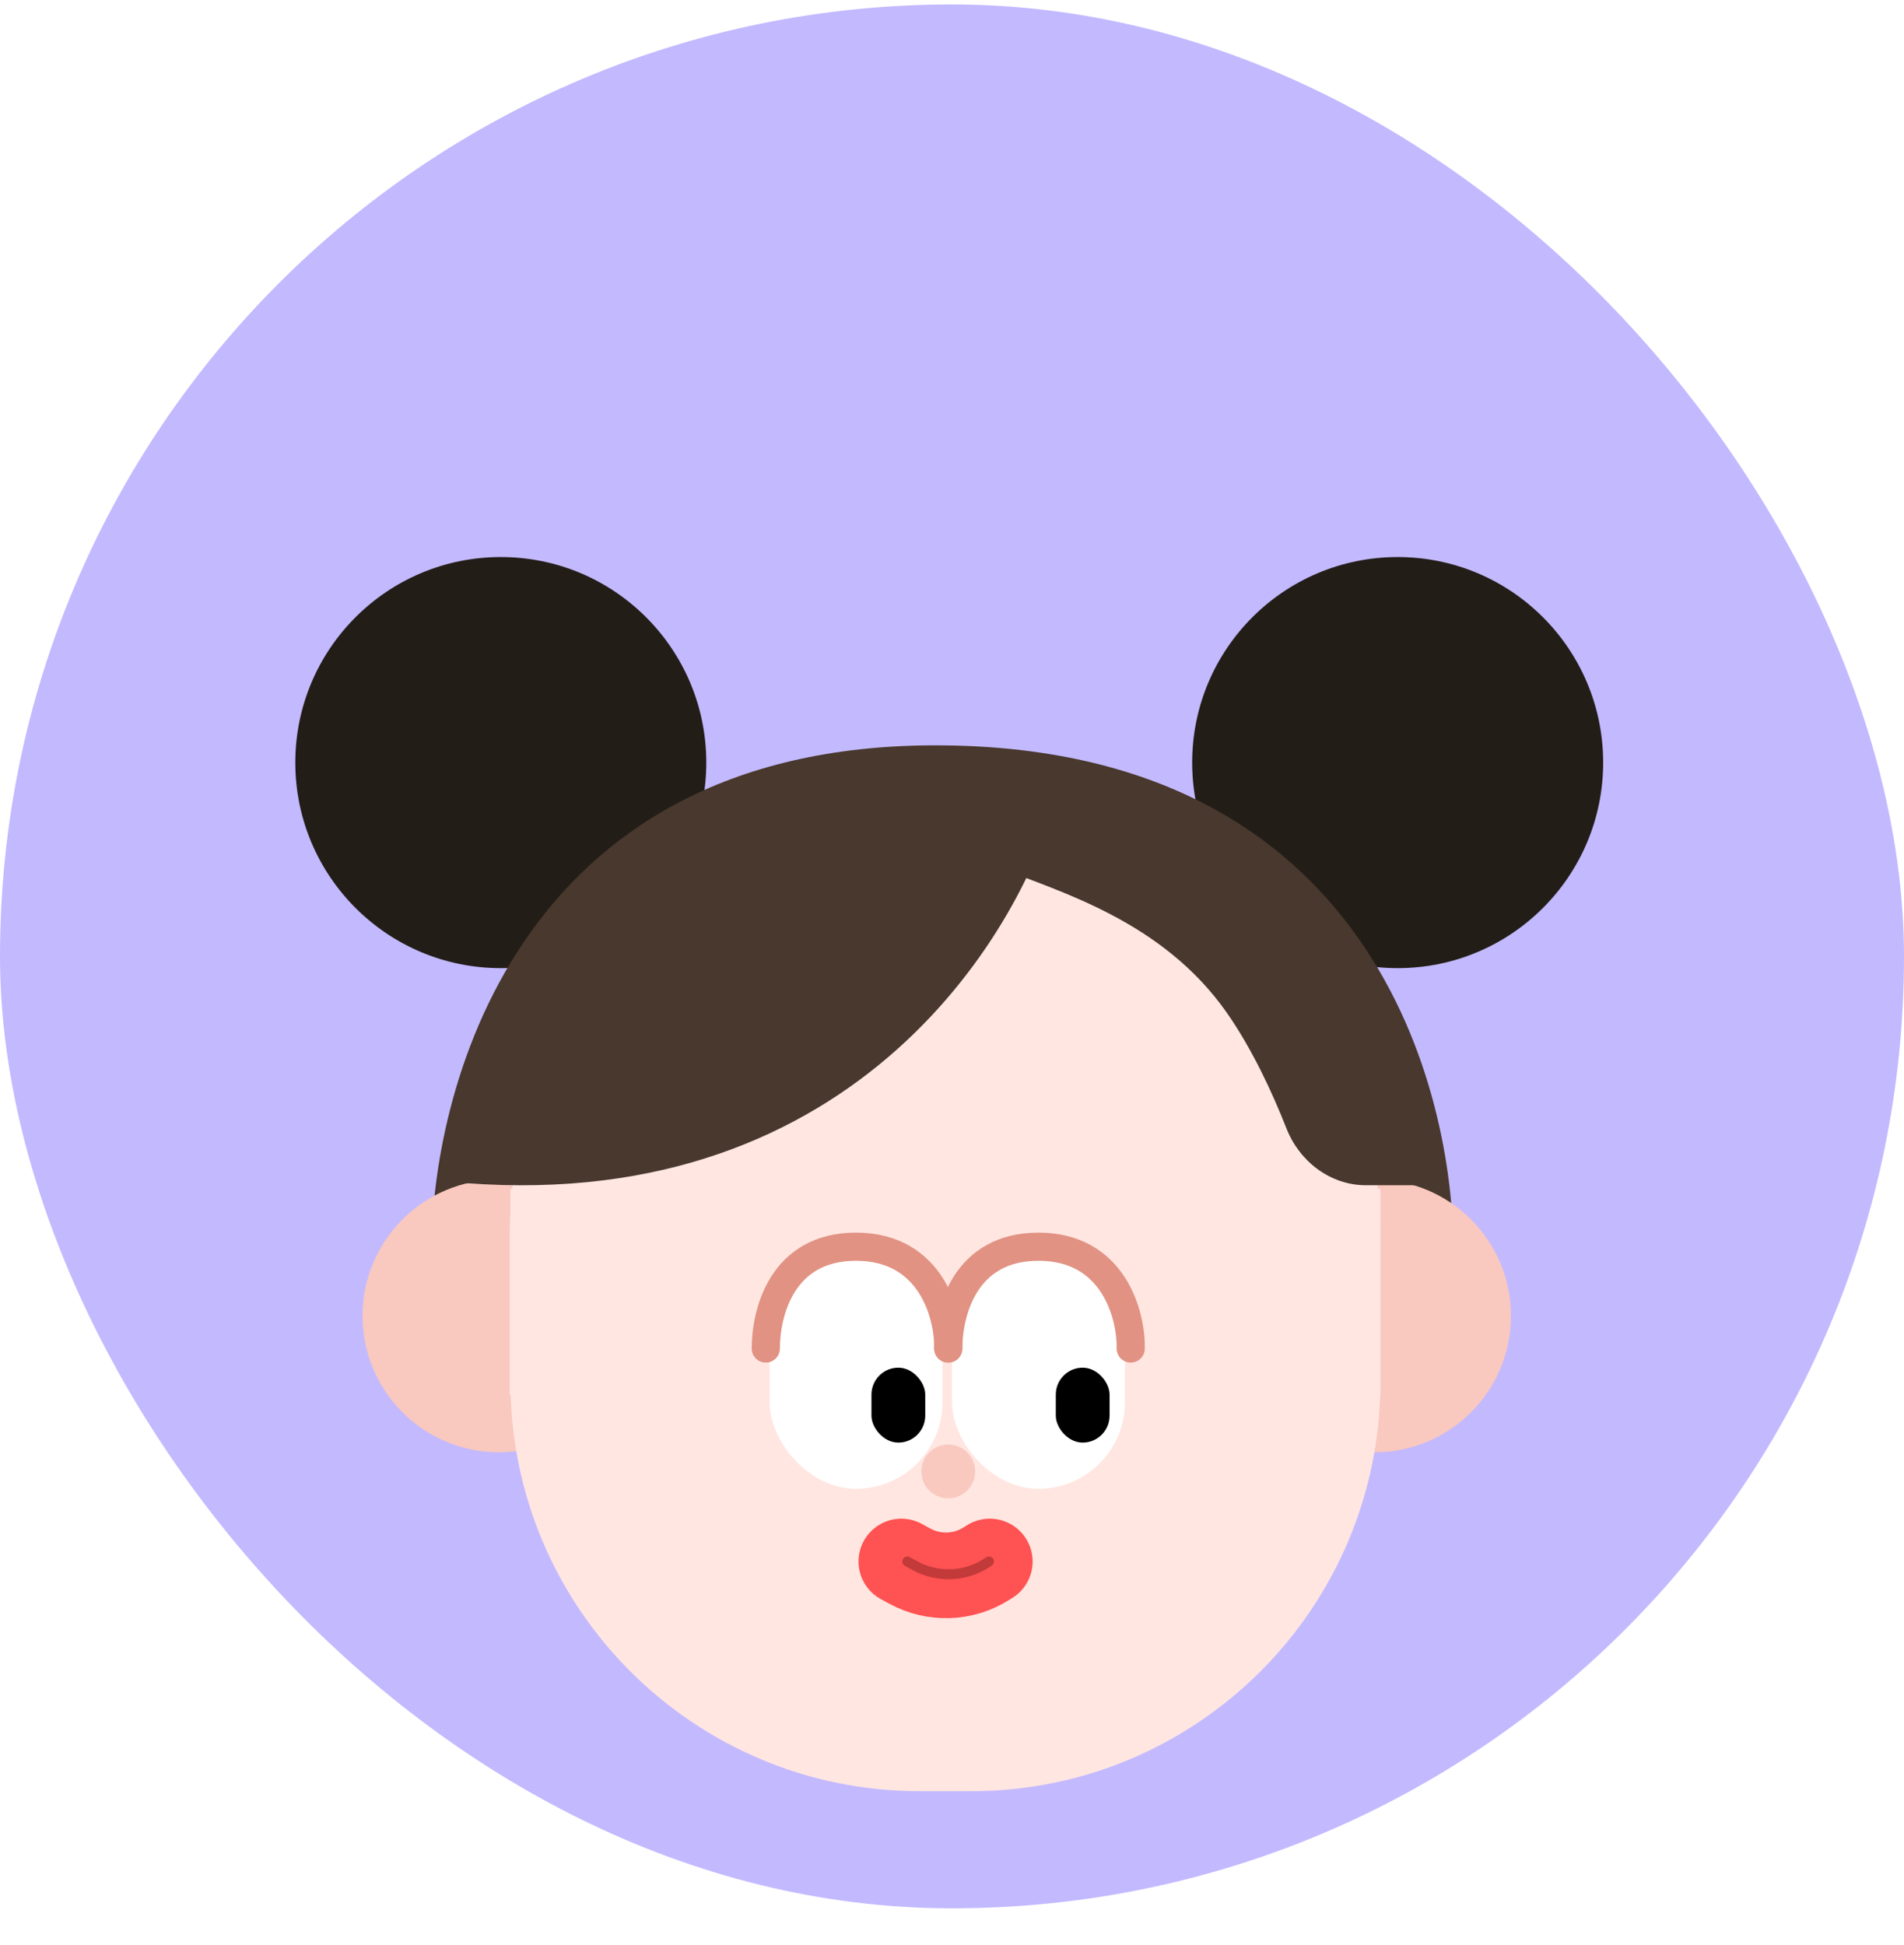 <svg width="186" height="190" viewBox="0 0 186 190" fill="none" xmlns="http://www.w3.org/2000/svg">
<g id="Group 2701">
<rect id="Rectangle 6194" y="0.435" width="186" height="186" rx="93" fill="#C3B9FF"/>
<g id="Group 2369" filter="url(#filter0_d_386_5314)">
<g id="Group 2118">
<ellipse id="Ellipse 312" cx="48.923" cy="59.511" rx="20.074" ry="20.081" fill="#231D18"/>
<ellipse id="Ellipse 313" cx="136.537" cy="59.511" rx="20.074" ry="20.081" fill="#231D18"/>
<path id="Vector 813" d="M91.374 57.825C49.765 57.825 42.166 92.681 42.166 106.996H141.972C141.972 91.938 134.28 57.825 91.374 57.825Z" fill="#48382D"/>
<ellipse id="Ellipse 314" cx="134.286" cy="113.566" rx="13.32" ry="13.325" fill="#F9C8BF"/>
<ellipse id="Ellipse 315" cx="48.733" cy="113.566" rx="13.32" ry="13.325" fill="#F9C8BF"/>
<path id="Subtract" fill-rule="evenodd" clip-rule="evenodd" d="M49.863 101.162V120.022C49.863 142.102 67.762 160.001 89.842 160.001H94.87C116.949 160.001 134.848 142.102 134.848 120.022V101.162H49.863Z" fill="#FFE6E1"/>
<path id="Subtract_2" fill-rule="evenodd" clip-rule="evenodd" d="M49.799 121.306V105.549C49.799 83.469 67.698 65.57 89.778 65.57H94.867C116.947 65.57 134.846 83.469 134.846 105.549V121.306H49.799Z" fill="#FFE6E1"/>
<path id="Vector 814" d="M103.512 62.029C100.1 75.883 83.73 103.472 45.542 100.597C50.197 83.19 68.596 50.171 103.512 62.029Z" fill="#48382D"/>
<rect id="Rectangle 5734" x="75.181" y="106.806" width="16.884" height="23.647" rx="8.442" fill="white"/>
<rect id="Rectangle 5735" x="93.006" y="106.806" width="16.884" height="23.647" rx="8.442" fill="white"/>
<rect id="Rectangle 5736" x="85.133" y="118.625" width="5.253" height="7.319" rx="2.626" fill="black"/>
<rect id="Rectangle 5737" x="103.141" y="118.625" width="5.253" height="7.319" rx="2.626" fill="black"/>
<path id="Vector 815" d="M119.878 83.992C113.565 74.934 103.421 72.132 97.698 69.797V61.953C100.389 62.233 108.723 63.652 120.527 67.089C132.332 70.526 139.243 90.996 141.222 100.802H133.434C129.973 100.802 126.946 98.49 125.68 95.269C124.294 91.741 122.309 87.481 119.878 83.992Z" fill="#48382D"/>
<path id="Vector 816" d="M74.811 116.753C74.811 113.185 76.414 106.806 83.622 106.806C90.992 106.806 92.697 113.53 92.631 116.753" stroke="#E19283" stroke-width="2.752" stroke-linecap="round"/>
<path id="Vector 817" d="M92.637 116.753C92.637 113.185 94.241 106.806 101.448 106.806C108.819 106.806 110.524 113.53 110.458 116.753" stroke="#E19283" stroke-width="2.752" stroke-linecap="round"/>
<ellipse id="Ellipse 316" cx="92.633" cy="128.762" rx="2.626" ry="2.627" fill="#F9C8BF"/>
</g>
<g id="Group 2366">
<path id="Vector 871" d="M88.052 137.561L88.883 138.014C91.234 139.296 94.095 139.203 96.359 137.771L96.692 137.561" stroke="#FF5252" stroke-width="8.368" stroke-linecap="round"/>
<path id="Vector 872" d="M88.634 137.561L89.401 137.979C91.571 139.162 94.212 139.077 96.302 137.755L96.609 137.561" stroke="#C23A3A" stroke-width="0.973" stroke-linecap="round"/>
</g>
</g>
</g>
<defs>
<filter id="filter0_d_386_5314" x="13.858" y="39.43" width="157.743" height="150.553" filterUnits="userSpaceOnUse" color-interpolation-filters="sRGB">
<feFlood flood-opacity="0" result="BackgroundImageFix"/>
<feColorMatrix in="SourceAlpha" type="matrix" values="0 0 0 0 0 0 0 0 0 0 0 0 0 0 0 0 0 0 127 0" result="hardAlpha"/>
<feOffset dy="14.991"/>
<feGaussianBlur stdDeviation="7.495"/>
<feComposite in2="hardAlpha" operator="out"/>
<feColorMatrix type="matrix" values="0 0 0 0 0 0 0 0 0 0 0 0 0 0 0 0 0 0 0.25 0"/>
<feBlend mode="normal" in2="BackgroundImageFix" result="effect1_dropShadow_386_5314"/>
<feBlend mode="normal" in="SourceGraphic" in2="effect1_dropShadow_386_5314" result="shape"/>
</filter>
</defs>
</svg>
